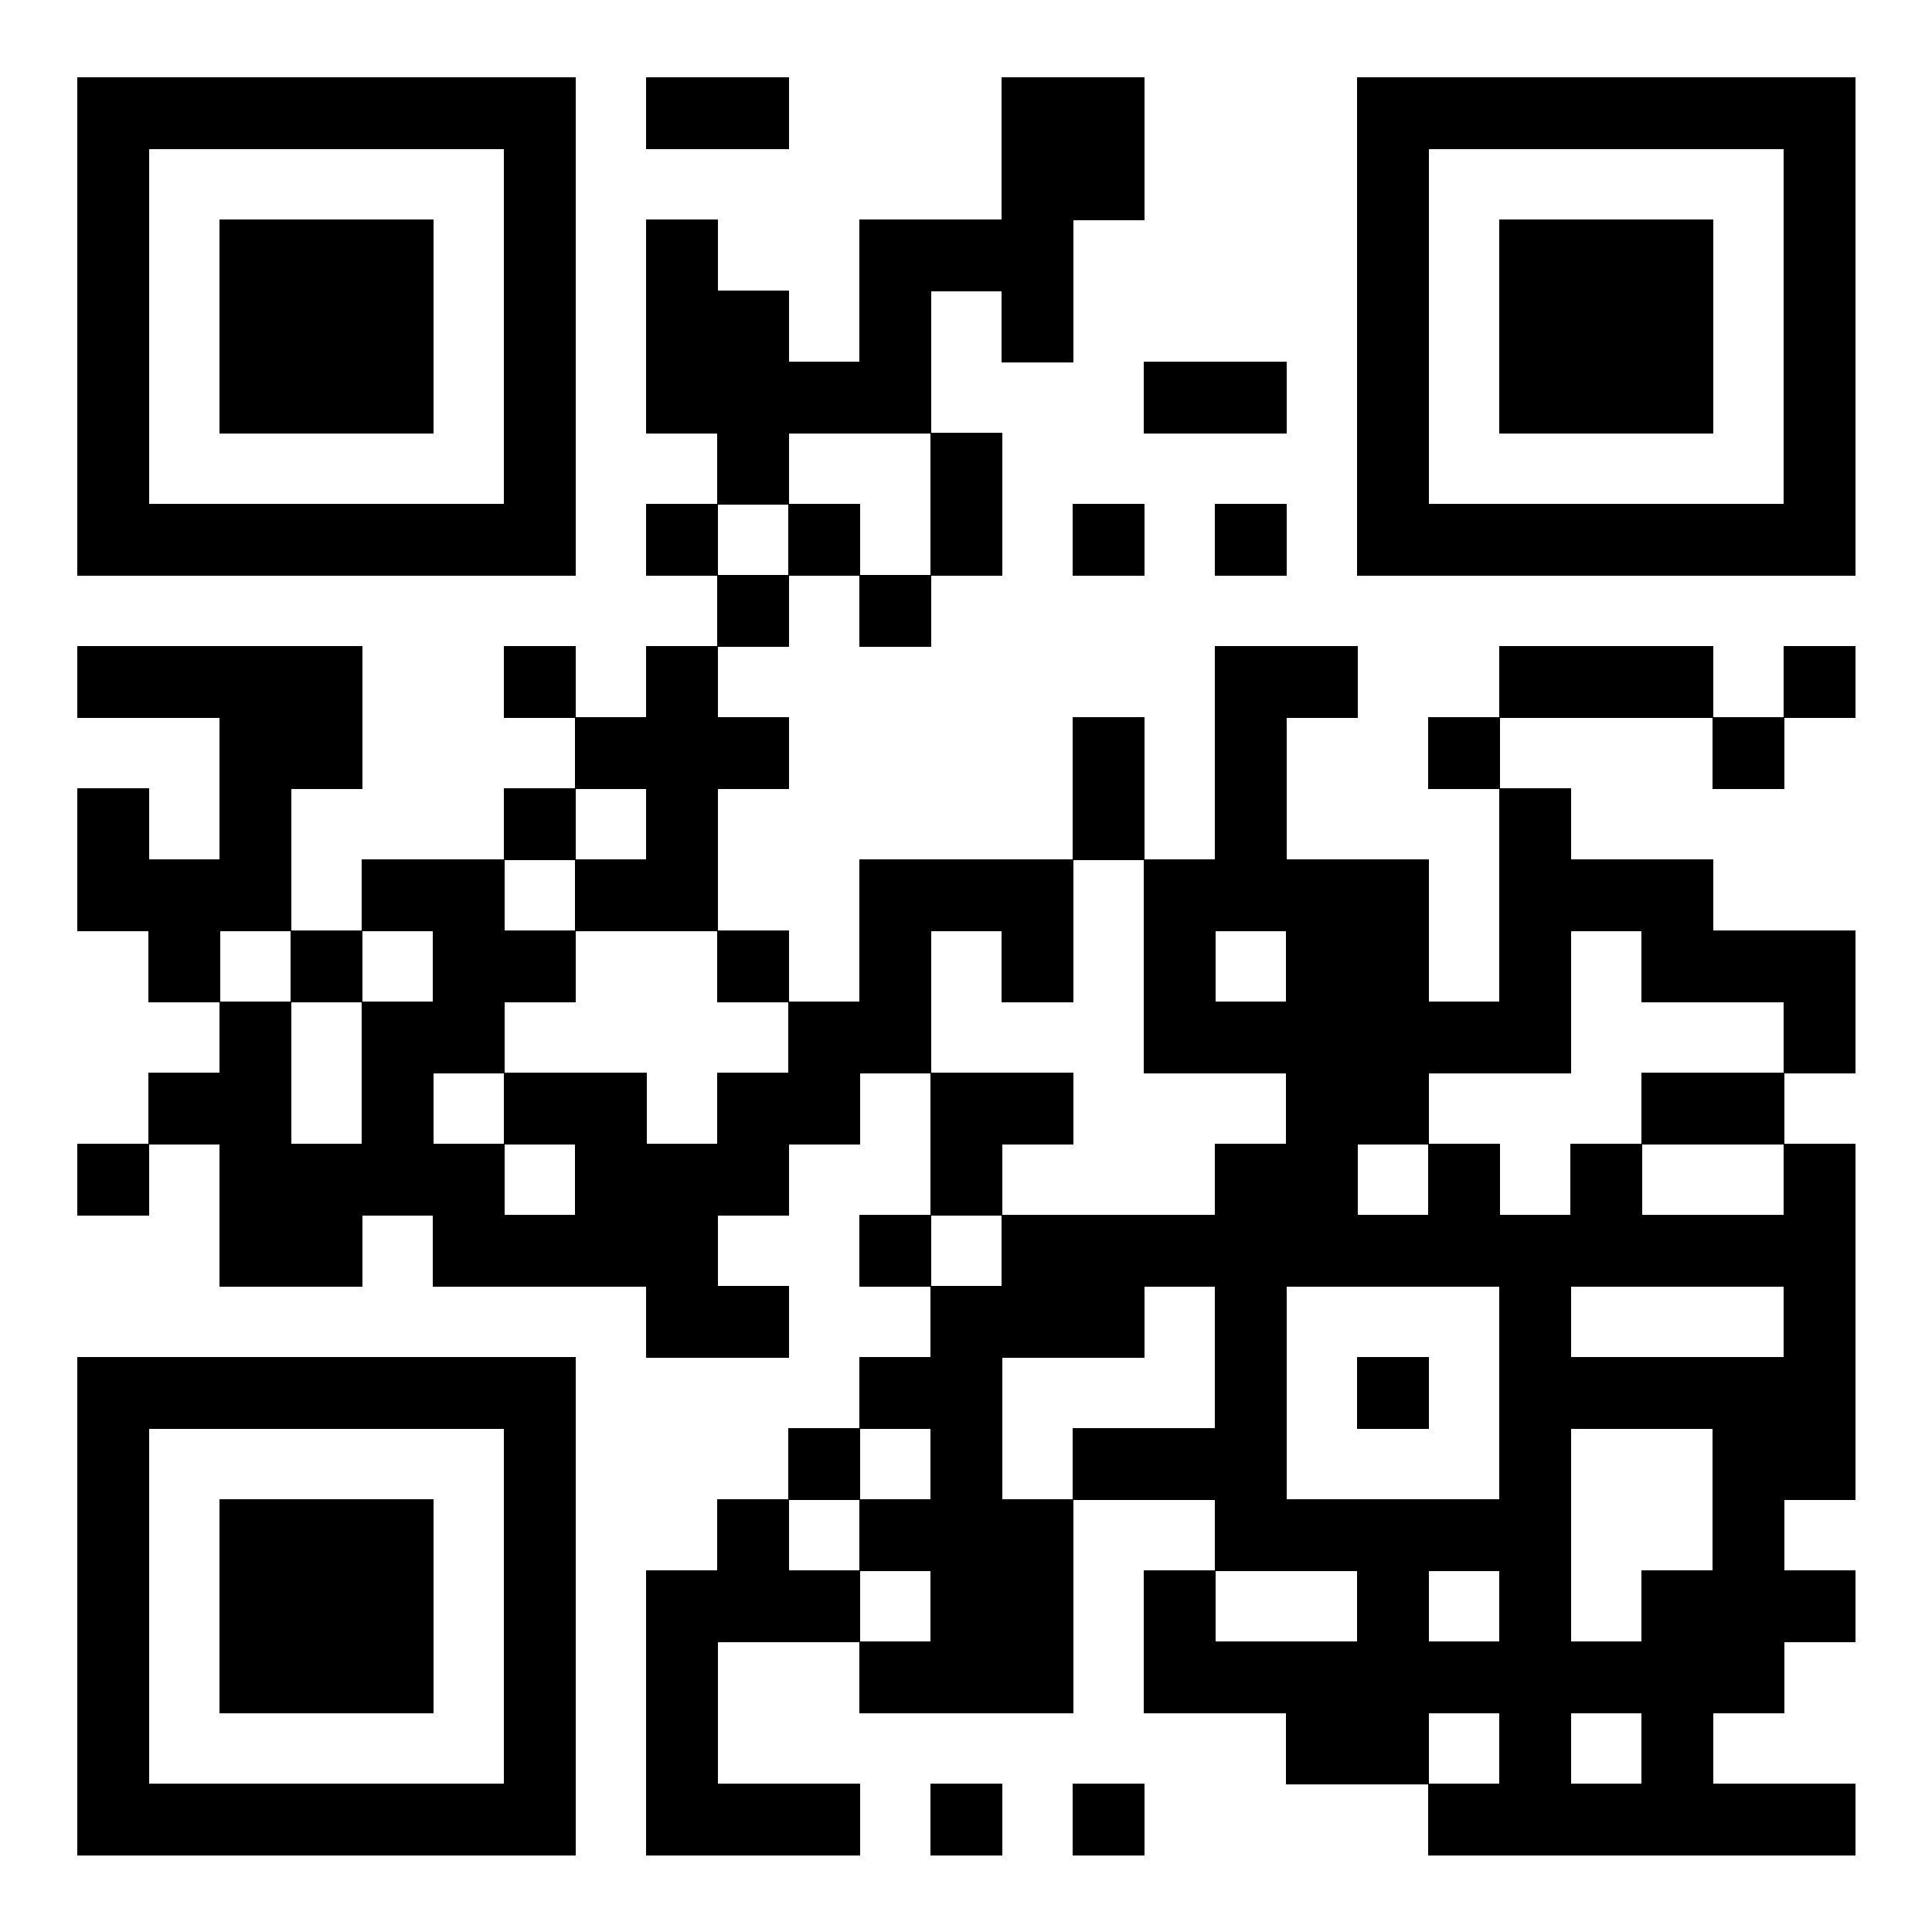 <svg version="1.1" baseProfile="tiny" xmlns="http://www.w3.org/2000/svg" width="250" height="250" ><rect xmlns="http://www.w3.org/2000/svg" shape-rendering="optimizeSpeed" width="250" height="250" fill="#fff" x="0" y="0"/><rect shape-rendering="optimizeSpeed" fill="#000" x="10" y="10"  width="9.3" height="9.3"></rect><rect shape-rendering="optimizeSpeed" fill="#000" x="19.2" y="10"  width="9.3" height="9.3"></rect><rect shape-rendering="optimizeSpeed" fill="#000" x="28.4" y="10"  width="9.3" height="9.3"></rect><rect shape-rendering="optimizeSpeed" fill="#000" x="37.6" y="10"  width="9.3" height="9.3"></rect><rect shape-rendering="optimizeSpeed" fill="#000" x="46.8" y="10"  width="9.3" height="9.3"></rect><rect shape-rendering="optimizeSpeed" fill="#000" x="56" y="10"  width="9.3" height="9.3"></rect><rect shape-rendering="optimizeSpeed" fill="#000" x="65.2" y="10"  width="9.3" height="9.3"></rect><rect shape-rendering="optimizeSpeed" fill="#000" x="83.6" y="10"  width="9.3" height="9.3"></rect><rect shape-rendering="optimizeSpeed" fill="#000" x="92.8" y="10"  width="9.3" height="9.3"></rect><rect shape-rendering="optimizeSpeed" fill="#000" x="129.6" y="10"  width="9.3" height="9.3"></rect><rect shape-rendering="optimizeSpeed" fill="#000" x="138.8" y="10"  width="9.3" height="9.3"></rect><rect shape-rendering="optimizeSpeed" fill="#000" x="175.6" y="10"  width="9.3" height="9.3"></rect><rect shape-rendering="optimizeSpeed" fill="#000" x="184.8" y="10"  width="9.3" height="9.3"></rect><rect shape-rendering="optimizeSpeed" fill="#000" x="194" y="10"  width="9.3" height="9.3"></rect><rect shape-rendering="optimizeSpeed" fill="#000" x="203.2" y="10"  width="9.3" height="9.3"></rect><rect shape-rendering="optimizeSpeed" fill="#000" x="212.4" y="10"  width="9.3" height="9.3"></rect><rect shape-rendering="optimizeSpeed" fill="#000" x="221.6" y="10"  width="9.3" height="9.3"></rect><rect shape-rendering="optimizeSpeed" fill="#000" x="230.8" y="10"  width="9.3" height="9.3"></rect><rect shape-rendering="optimizeSpeed" fill="#000" x="10" y="19.2"  width="9.3" height="9.3"></rect><rect shape-rendering="optimizeSpeed" fill="#000" x="65.2" y="19.2"  width="9.3" height="9.3"></rect><rect shape-rendering="optimizeSpeed" fill="#000" x="129.6" y="19.2"  width="9.3" height="9.3"></rect><rect shape-rendering="optimizeSpeed" fill="#000" x="138.8" y="19.2"  width="9.3" height="9.3"></rect><rect shape-rendering="optimizeSpeed" fill="#000" x="175.6" y="19.2"  width="9.3" height="9.3"></rect><rect shape-rendering="optimizeSpeed" fill="#000" x="230.8" y="19.2"  width="9.3" height="9.3"></rect><rect shape-rendering="optimizeSpeed" fill="#000" x="10" y="28.4"  width="9.3" height="9.3"></rect><rect shape-rendering="optimizeSpeed" fill="#000" x="28.4" y="28.4"  width="9.3" height="9.3"></rect><rect shape-rendering="optimizeSpeed" fill="#000" x="37.6" y="28.4"  width="9.3" height="9.3"></rect><rect shape-rendering="optimizeSpeed" fill="#000" x="46.8" y="28.4"  width="9.3" height="9.3"></rect><rect shape-rendering="optimizeSpeed" fill="#000" x="65.2" y="28.4"  width="9.3" height="9.3"></rect><rect shape-rendering="optimizeSpeed" fill="#000" x="83.6" y="28.4"  width="9.3" height="9.3"></rect><rect shape-rendering="optimizeSpeed" fill="#000" x="111.2" y="28.4"  width="9.3" height="9.3"></rect><rect shape-rendering="optimizeSpeed" fill="#000" x="120.4" y="28.4"  width="9.3" height="9.3"></rect><rect shape-rendering="optimizeSpeed" fill="#000" x="129.6" y="28.4"  width="9.3" height="9.3"></rect><rect shape-rendering="optimizeSpeed" fill="#000" x="175.6" y="28.4"  width="9.3" height="9.3"></rect><rect shape-rendering="optimizeSpeed" fill="#000" x="194" y="28.4"  width="9.3" height="9.3"></rect><rect shape-rendering="optimizeSpeed" fill="#000" x="203.2" y="28.4"  width="9.3" height="9.3"></rect><rect shape-rendering="optimizeSpeed" fill="#000" x="212.4" y="28.4"  width="9.3" height="9.3"></rect><rect shape-rendering="optimizeSpeed" fill="#000" x="230.8" y="28.4"  width="9.3" height="9.3"></rect><rect shape-rendering="optimizeSpeed" fill="#000" x="10" y="37.6"  width="9.3" height="9.3"></rect><rect shape-rendering="optimizeSpeed" fill="#000" x="28.4" y="37.6"  width="9.3" height="9.3"></rect><rect shape-rendering="optimizeSpeed" fill="#000" x="37.6" y="37.6"  width="9.3" height="9.3"></rect><rect shape-rendering="optimizeSpeed" fill="#000" x="46.8" y="37.6"  width="9.3" height="9.3"></rect><rect shape-rendering="optimizeSpeed" fill="#000" x="65.2" y="37.6"  width="9.3" height="9.3"></rect><rect shape-rendering="optimizeSpeed" fill="#000" x="83.6" y="37.6"  width="9.3" height="9.3"></rect><rect shape-rendering="optimizeSpeed" fill="#000" x="92.8" y="37.6"  width="9.3" height="9.3"></rect><rect shape-rendering="optimizeSpeed" fill="#000" x="111.2" y="37.6"  width="9.3" height="9.3"></rect><rect shape-rendering="optimizeSpeed" fill="#000" x="129.6" y="37.6"  width="9.3" height="9.3"></rect><rect shape-rendering="optimizeSpeed" fill="#000" x="175.6" y="37.6"  width="9.3" height="9.3"></rect><rect shape-rendering="optimizeSpeed" fill="#000" x="194" y="37.6"  width="9.3" height="9.3"></rect><rect shape-rendering="optimizeSpeed" fill="#000" x="203.2" y="37.6"  width="9.3" height="9.3"></rect><rect shape-rendering="optimizeSpeed" fill="#000" x="212.4" y="37.6"  width="9.3" height="9.3"></rect><rect shape-rendering="optimizeSpeed" fill="#000" x="230.8" y="37.6"  width="9.3" height="9.3"></rect><rect shape-rendering="optimizeSpeed" fill="#000" x="10" y="46.8"  width="9.3" height="9.3"></rect><rect shape-rendering="optimizeSpeed" fill="#000" x="28.4" y="46.8"  width="9.3" height="9.3"></rect><rect shape-rendering="optimizeSpeed" fill="#000" x="37.6" y="46.8"  width="9.3" height="9.3"></rect><rect shape-rendering="optimizeSpeed" fill="#000" x="46.8" y="46.8"  width="9.3" height="9.3"></rect><rect shape-rendering="optimizeSpeed" fill="#000" x="65.2" y="46.8"  width="9.3" height="9.3"></rect><rect shape-rendering="optimizeSpeed" fill="#000" x="83.6" y="46.8"  width="9.3" height="9.3"></rect><rect shape-rendering="optimizeSpeed" fill="#000" x="92.8" y="46.8"  width="9.3" height="9.3"></rect><rect shape-rendering="optimizeSpeed" fill="#000" x="102" y="46.8"  width="9.3" height="9.3"></rect><rect shape-rendering="optimizeSpeed" fill="#000" x="111.2" y="46.8"  width="9.3" height="9.3"></rect><rect shape-rendering="optimizeSpeed" fill="#000" x="148" y="46.8"  width="9.3" height="9.3"></rect><rect shape-rendering="optimizeSpeed" fill="#000" x="157.2" y="46.8"  width="9.3" height="9.3"></rect><rect shape-rendering="optimizeSpeed" fill="#000" x="175.6" y="46.8"  width="9.3" height="9.3"></rect><rect shape-rendering="optimizeSpeed" fill="#000" x="194" y="46.8"  width="9.3" height="9.3"></rect><rect shape-rendering="optimizeSpeed" fill="#000" x="203.2" y="46.8"  width="9.3" height="9.3"></rect><rect shape-rendering="optimizeSpeed" fill="#000" x="212.4" y="46.8"  width="9.3" height="9.3"></rect><rect shape-rendering="optimizeSpeed" fill="#000" x="230.8" y="46.8"  width="9.3" height="9.3"></rect><rect shape-rendering="optimizeSpeed" fill="#000" x="10" y="56"  width="9.3" height="9.3"></rect><rect shape-rendering="optimizeSpeed" fill="#000" x="65.2" y="56"  width="9.3" height="9.3"></rect><rect shape-rendering="optimizeSpeed" fill="#000" x="92.8" y="56"  width="9.3" height="9.3"></rect><rect shape-rendering="optimizeSpeed" fill="#000" x="120.4" y="56"  width="9.3" height="9.3"></rect><rect shape-rendering="optimizeSpeed" fill="#000" x="175.6" y="56"  width="9.3" height="9.3"></rect><rect shape-rendering="optimizeSpeed" fill="#000" x="230.8" y="56"  width="9.3" height="9.3"></rect><rect shape-rendering="optimizeSpeed" fill="#000" x="10" y="65.2"  width="9.3" height="9.3"></rect><rect shape-rendering="optimizeSpeed" fill="#000" x="19.2" y="65.2"  width="9.3" height="9.3"></rect><rect shape-rendering="optimizeSpeed" fill="#000" x="28.4" y="65.2"  width="9.3" height="9.3"></rect><rect shape-rendering="optimizeSpeed" fill="#000" x="37.6" y="65.2"  width="9.3" height="9.3"></rect><rect shape-rendering="optimizeSpeed" fill="#000" x="46.8" y="65.2"  width="9.3" height="9.3"></rect><rect shape-rendering="optimizeSpeed" fill="#000" x="56" y="65.2"  width="9.3" height="9.3"></rect><rect shape-rendering="optimizeSpeed" fill="#000" x="65.2" y="65.2"  width="9.3" height="9.3"></rect><rect shape-rendering="optimizeSpeed" fill="#000" x="83.6" y="65.2"  width="9.3" height="9.3"></rect><rect shape-rendering="optimizeSpeed" fill="#000" x="102" y="65.2"  width="9.3" height="9.3"></rect><rect shape-rendering="optimizeSpeed" fill="#000" x="120.4" y="65.2"  width="9.3" height="9.3"></rect><rect shape-rendering="optimizeSpeed" fill="#000" x="138.8" y="65.2"  width="9.3" height="9.3"></rect><rect shape-rendering="optimizeSpeed" fill="#000" x="157.2" y="65.2"  width="9.3" height="9.3"></rect><rect shape-rendering="optimizeSpeed" fill="#000" x="175.6" y="65.2"  width="9.3" height="9.3"></rect><rect shape-rendering="optimizeSpeed" fill="#000" x="184.8" y="65.2"  width="9.3" height="9.3"></rect><rect shape-rendering="optimizeSpeed" fill="#000" x="194" y="65.2"  width="9.3" height="9.3"></rect><rect shape-rendering="optimizeSpeed" fill="#000" x="203.2" y="65.2"  width="9.3" height="9.3"></rect><rect shape-rendering="optimizeSpeed" fill="#000" x="212.4" y="65.2"  width="9.3" height="9.3"></rect><rect shape-rendering="optimizeSpeed" fill="#000" x="221.6" y="65.2"  width="9.3" height="9.3"></rect><rect shape-rendering="optimizeSpeed" fill="#000" x="230.8" y="65.2"  width="9.3" height="9.3"></rect><rect shape-rendering="optimizeSpeed" fill="#000" x="92.8" y="74.4"  width="9.3" height="9.3"></rect><rect shape-rendering="optimizeSpeed" fill="#000" x="111.2" y="74.4"  width="9.3" height="9.3"></rect><rect shape-rendering="optimizeSpeed" fill="#000" x="10" y="83.6"  width="9.3" height="9.3"></rect><rect shape-rendering="optimizeSpeed" fill="#000" x="19.2" y="83.6"  width="9.3" height="9.3"></rect><rect shape-rendering="optimizeSpeed" fill="#000" x="28.4" y="83.6"  width="9.3" height="9.3"></rect><rect shape-rendering="optimizeSpeed" fill="#000" x="37.6" y="83.6"  width="9.3" height="9.3"></rect><rect shape-rendering="optimizeSpeed" fill="#000" x="65.2" y="83.6"  width="9.3" height="9.3"></rect><rect shape-rendering="optimizeSpeed" fill="#000" x="83.6" y="83.6"  width="9.3" height="9.3"></rect><rect shape-rendering="optimizeSpeed" fill="#000" x="157.2" y="83.6"  width="9.3" height="9.3"></rect><rect shape-rendering="optimizeSpeed" fill="#000" x="166.4" y="83.6"  width="9.3" height="9.3"></rect><rect shape-rendering="optimizeSpeed" fill="#000" x="194" y="83.6"  width="9.3" height="9.3"></rect><rect shape-rendering="optimizeSpeed" fill="#000" x="203.2" y="83.6"  width="9.3" height="9.3"></rect><rect shape-rendering="optimizeSpeed" fill="#000" x="212.4" y="83.6"  width="9.3" height="9.3"></rect><rect shape-rendering="optimizeSpeed" fill="#000" x="230.8" y="83.6"  width="9.3" height="9.3"></rect><rect shape-rendering="optimizeSpeed" fill="#000" x="28.4" y="92.8"  width="9.3" height="9.3"></rect><rect shape-rendering="optimizeSpeed" fill="#000" x="37.6" y="92.8"  width="9.3" height="9.3"></rect><rect shape-rendering="optimizeSpeed" fill="#000" x="74.4" y="92.8"  width="9.3" height="9.3"></rect><rect shape-rendering="optimizeSpeed" fill="#000" x="83.6" y="92.8"  width="9.3" height="9.3"></rect><rect shape-rendering="optimizeSpeed" fill="#000" x="92.8" y="92.8"  width="9.3" height="9.3"></rect><rect shape-rendering="optimizeSpeed" fill="#000" x="138.8" y="92.8"  width="9.3" height="9.3"></rect><rect shape-rendering="optimizeSpeed" fill="#000" x="157.2" y="92.8"  width="9.3" height="9.3"></rect><rect shape-rendering="optimizeSpeed" fill="#000" x="184.8" y="92.8"  width="9.3" height="9.3"></rect><rect shape-rendering="optimizeSpeed" fill="#000" x="221.6" y="92.8"  width="9.3" height="9.3"></rect><rect shape-rendering="optimizeSpeed" fill="#000" x="10" y="102"  width="9.3" height="9.3"></rect><rect shape-rendering="optimizeSpeed" fill="#000" x="28.4" y="102"  width="9.3" height="9.3"></rect><rect shape-rendering="optimizeSpeed" fill="#000" x="65.2" y="102"  width="9.3" height="9.3"></rect><rect shape-rendering="optimizeSpeed" fill="#000" x="83.6" y="102"  width="9.3" height="9.3"></rect><rect shape-rendering="optimizeSpeed" fill="#000" x="138.8" y="102"  width="9.3" height="9.3"></rect><rect shape-rendering="optimizeSpeed" fill="#000" x="157.2" y="102"  width="9.3" height="9.3"></rect><rect shape-rendering="optimizeSpeed" fill="#000" x="194" y="102"  width="9.3" height="9.3"></rect><rect shape-rendering="optimizeSpeed" fill="#000" x="10" y="111.2"  width="9.3" height="9.3"></rect><rect shape-rendering="optimizeSpeed" fill="#000" x="19.2" y="111.2"  width="9.3" height="9.3"></rect><rect shape-rendering="optimizeSpeed" fill="#000" x="28.4" y="111.2"  width="9.3" height="9.3"></rect><rect shape-rendering="optimizeSpeed" fill="#000" x="46.8" y="111.2"  width="9.3" height="9.3"></rect><rect shape-rendering="optimizeSpeed" fill="#000" x="56" y="111.2"  width="9.3" height="9.3"></rect><rect shape-rendering="optimizeSpeed" fill="#000" x="74.4" y="111.2"  width="9.3" height="9.3"></rect><rect shape-rendering="optimizeSpeed" fill="#000" x="83.6" y="111.2"  width="9.3" height="9.3"></rect><rect shape-rendering="optimizeSpeed" fill="#000" x="111.2" y="111.2"  width="9.3" height="9.3"></rect><rect shape-rendering="optimizeSpeed" fill="#000" x="120.4" y="111.2"  width="9.3" height="9.3"></rect><rect shape-rendering="optimizeSpeed" fill="#000" x="129.6" y="111.2"  width="9.3" height="9.3"></rect><rect shape-rendering="optimizeSpeed" fill="#000" x="148" y="111.2"  width="9.3" height="9.3"></rect><rect shape-rendering="optimizeSpeed" fill="#000" x="157.2" y="111.2"  width="9.3" height="9.3"></rect><rect shape-rendering="optimizeSpeed" fill="#000" x="166.4" y="111.2"  width="9.3" height="9.3"></rect><rect shape-rendering="optimizeSpeed" fill="#000" x="175.6" y="111.2"  width="9.3" height="9.3"></rect><rect shape-rendering="optimizeSpeed" fill="#000" x="194" y="111.2"  width="9.3" height="9.3"></rect><rect shape-rendering="optimizeSpeed" fill="#000" x="203.2" y="111.2"  width="9.3" height="9.3"></rect><rect shape-rendering="optimizeSpeed" fill="#000" x="212.4" y="111.2"  width="9.3" height="9.3"></rect><rect shape-rendering="optimizeSpeed" fill="#000" x="19.2" y="120.4"  width="9.3" height="9.3"></rect><rect shape-rendering="optimizeSpeed" fill="#000" x="37.6" y="120.4"  width="9.3" height="9.3"></rect><rect shape-rendering="optimizeSpeed" fill="#000" x="56" y="120.4"  width="9.3" height="9.3"></rect><rect shape-rendering="optimizeSpeed" fill="#000" x="65.2" y="120.4"  width="9.3" height="9.3"></rect><rect shape-rendering="optimizeSpeed" fill="#000" x="92.8" y="120.4"  width="9.3" height="9.3"></rect><rect shape-rendering="optimizeSpeed" fill="#000" x="111.2" y="120.4"  width="9.3" height="9.3"></rect><rect shape-rendering="optimizeSpeed" fill="#000" x="129.6" y="120.4"  width="9.3" height="9.3"></rect><rect shape-rendering="optimizeSpeed" fill="#000" x="148" y="120.4"  width="9.3" height="9.3"></rect><rect shape-rendering="optimizeSpeed" fill="#000" x="166.4" y="120.4"  width="9.3" height="9.3"></rect><rect shape-rendering="optimizeSpeed" fill="#000" x="175.6" y="120.4"  width="9.3" height="9.3"></rect><rect shape-rendering="optimizeSpeed" fill="#000" x="194" y="120.4"  width="9.3" height="9.3"></rect><rect shape-rendering="optimizeSpeed" fill="#000" x="212.4" y="120.4"  width="9.3" height="9.3"></rect><rect shape-rendering="optimizeSpeed" fill="#000" x="221.6" y="120.4"  width="9.3" height="9.3"></rect><rect shape-rendering="optimizeSpeed" fill="#000" x="230.8" y="120.4"  width="9.3" height="9.3"></rect><rect shape-rendering="optimizeSpeed" fill="#000" x="28.4" y="129.6"  width="9.3" height="9.3"></rect><rect shape-rendering="optimizeSpeed" fill="#000" x="46.8" y="129.6"  width="9.3" height="9.3"></rect><rect shape-rendering="optimizeSpeed" fill="#000" x="56" y="129.6"  width="9.3" height="9.3"></rect><rect shape-rendering="optimizeSpeed" fill="#000" x="102" y="129.6"  width="9.3" height="9.3"></rect><rect shape-rendering="optimizeSpeed" fill="#000" x="111.2" y="129.6"  width="9.3" height="9.3"></rect><rect shape-rendering="optimizeSpeed" fill="#000" x="148" y="129.6"  width="9.3" height="9.3"></rect><rect shape-rendering="optimizeSpeed" fill="#000" x="157.2" y="129.6"  width="9.3" height="9.3"></rect><rect shape-rendering="optimizeSpeed" fill="#000" x="166.4" y="129.6"  width="9.3" height="9.3"></rect><rect shape-rendering="optimizeSpeed" fill="#000" x="175.6" y="129.6"  width="9.3" height="9.3"></rect><rect shape-rendering="optimizeSpeed" fill="#000" x="184.8" y="129.6"  width="9.3" height="9.3"></rect><rect shape-rendering="optimizeSpeed" fill="#000" x="194" y="129.6"  width="9.3" height="9.3"></rect><rect shape-rendering="optimizeSpeed" fill="#000" x="230.8" y="129.6"  width="9.3" height="9.3"></rect><rect shape-rendering="optimizeSpeed" fill="#000" x="19.2" y="138.8"  width="9.3" height="9.3"></rect><rect shape-rendering="optimizeSpeed" fill="#000" x="28.4" y="138.8"  width="9.3" height="9.3"></rect><rect shape-rendering="optimizeSpeed" fill="#000" x="46.8" y="138.8"  width="9.3" height="9.3"></rect><rect shape-rendering="optimizeSpeed" fill="#000" x="65.2" y="138.8"  width="9.3" height="9.3"></rect><rect shape-rendering="optimizeSpeed" fill="#000" x="74.4" y="138.8"  width="9.3" height="9.3"></rect><rect shape-rendering="optimizeSpeed" fill="#000" x="92.8" y="138.8"  width="9.3" height="9.3"></rect><rect shape-rendering="optimizeSpeed" fill="#000" x="102" y="138.8"  width="9.3" height="9.3"></rect><rect shape-rendering="optimizeSpeed" fill="#000" x="120.4" y="138.8"  width="9.3" height="9.3"></rect><rect shape-rendering="optimizeSpeed" fill="#000" x="129.6" y="138.8"  width="9.3" height="9.3"></rect><rect shape-rendering="optimizeSpeed" fill="#000" x="166.4" y="138.8"  width="9.3" height="9.3"></rect><rect shape-rendering="optimizeSpeed" fill="#000" x="175.6" y="138.8"  width="9.3" height="9.3"></rect><rect shape-rendering="optimizeSpeed" fill="#000" x="212.4" y="138.8"  width="9.3" height="9.3"></rect><rect shape-rendering="optimizeSpeed" fill="#000" x="221.6" y="138.8"  width="9.3" height="9.3"></rect><rect shape-rendering="optimizeSpeed" fill="#000" x="10" y="148"  width="9.3" height="9.3"></rect><rect shape-rendering="optimizeSpeed" fill="#000" x="28.4" y="148"  width="9.3" height="9.3"></rect><rect shape-rendering="optimizeSpeed" fill="#000" x="37.6" y="148"  width="9.3" height="9.3"></rect><rect shape-rendering="optimizeSpeed" fill="#000" x="46.8" y="148"  width="9.3" height="9.3"></rect><rect shape-rendering="optimizeSpeed" fill="#000" x="56" y="148"  width="9.3" height="9.3"></rect><rect shape-rendering="optimizeSpeed" fill="#000" x="74.4" y="148"  width="9.3" height="9.3"></rect><rect shape-rendering="optimizeSpeed" fill="#000" x="83.6" y="148"  width="9.3" height="9.3"></rect><rect shape-rendering="optimizeSpeed" fill="#000" x="92.8" y="148"  width="9.3" height="9.3"></rect><rect shape-rendering="optimizeSpeed" fill="#000" x="120.4" y="148"  width="9.3" height="9.3"></rect><rect shape-rendering="optimizeSpeed" fill="#000" x="157.2" y="148"  width="9.3" height="9.3"></rect><rect shape-rendering="optimizeSpeed" fill="#000" x="166.4" y="148"  width="9.3" height="9.3"></rect><rect shape-rendering="optimizeSpeed" fill="#000" x="184.8" y="148"  width="9.3" height="9.3"></rect><rect shape-rendering="optimizeSpeed" fill="#000" x="203.2" y="148"  width="9.3" height="9.3"></rect><rect shape-rendering="optimizeSpeed" fill="#000" x="230.8" y="148"  width="9.3" height="9.3"></rect><rect shape-rendering="optimizeSpeed" fill="#000" x="28.4" y="157.2"  width="9.3" height="9.3"></rect><rect shape-rendering="optimizeSpeed" fill="#000" x="37.6" y="157.2"  width="9.3" height="9.3"></rect><rect shape-rendering="optimizeSpeed" fill="#000" x="56" y="157.2"  width="9.3" height="9.3"></rect><rect shape-rendering="optimizeSpeed" fill="#000" x="65.2" y="157.2"  width="9.3" height="9.3"></rect><rect shape-rendering="optimizeSpeed" fill="#000" x="74.4" y="157.2"  width="9.3" height="9.3"></rect><rect shape-rendering="optimizeSpeed" fill="#000" x="83.6" y="157.2"  width="9.3" height="9.3"></rect><rect shape-rendering="optimizeSpeed" fill="#000" x="111.2" y="157.2"  width="9.3" height="9.3"></rect><rect shape-rendering="optimizeSpeed" fill="#000" x="129.6" y="157.2"  width="9.3" height="9.3"></rect><rect shape-rendering="optimizeSpeed" fill="#000" x="138.8" y="157.2"  width="9.3" height="9.3"></rect><rect shape-rendering="optimizeSpeed" fill="#000" x="148" y="157.2"  width="9.3" height="9.3"></rect><rect shape-rendering="optimizeSpeed" fill="#000" x="157.2" y="157.2"  width="9.3" height="9.3"></rect><rect shape-rendering="optimizeSpeed" fill="#000" x="166.4" y="157.2"  width="9.3" height="9.3"></rect><rect shape-rendering="optimizeSpeed" fill="#000" x="175.6" y="157.2"  width="9.3" height="9.3"></rect><rect shape-rendering="optimizeSpeed" fill="#000" x="184.8" y="157.2"  width="9.3" height="9.3"></rect><rect shape-rendering="optimizeSpeed" fill="#000" x="194" y="157.2"  width="9.3" height="9.3"></rect><rect shape-rendering="optimizeSpeed" fill="#000" x="203.2" y="157.2"  width="9.3" height="9.3"></rect><rect shape-rendering="optimizeSpeed" fill="#000" x="212.4" y="157.2"  width="9.3" height="9.3"></rect><rect shape-rendering="optimizeSpeed" fill="#000" x="221.6" y="157.2"  width="9.3" height="9.3"></rect><rect shape-rendering="optimizeSpeed" fill="#000" x="230.8" y="157.2"  width="9.3" height="9.3"></rect><rect shape-rendering="optimizeSpeed" fill="#000" x="83.6" y="166.4"  width="9.3" height="9.3"></rect><rect shape-rendering="optimizeSpeed" fill="#000" x="92.8" y="166.4"  width="9.3" height="9.3"></rect><rect shape-rendering="optimizeSpeed" fill="#000" x="120.4" y="166.4"  width="9.3" height="9.3"></rect><rect shape-rendering="optimizeSpeed" fill="#000" x="129.6" y="166.4"  width="9.3" height="9.3"></rect><rect shape-rendering="optimizeSpeed" fill="#000" x="138.8" y="166.4"  width="9.3" height="9.3"></rect><rect shape-rendering="optimizeSpeed" fill="#000" x="157.2" y="166.4"  width="9.3" height="9.3"></rect><rect shape-rendering="optimizeSpeed" fill="#000" x="194" y="166.4"  width="9.3" height="9.3"></rect><rect shape-rendering="optimizeSpeed" fill="#000" x="230.8" y="166.4"  width="9.3" height="9.3"></rect><rect shape-rendering="optimizeSpeed" fill="#000" x="10" y="175.6"  width="9.3" height="9.3"></rect><rect shape-rendering="optimizeSpeed" fill="#000" x="19.2" y="175.6"  width="9.3" height="9.3"></rect><rect shape-rendering="optimizeSpeed" fill="#000" x="28.4" y="175.6"  width="9.3" height="9.3"></rect><rect shape-rendering="optimizeSpeed" fill="#000" x="37.6" y="175.6"  width="9.3" height="9.3"></rect><rect shape-rendering="optimizeSpeed" fill="#000" x="46.8" y="175.6"  width="9.3" height="9.3"></rect><rect shape-rendering="optimizeSpeed" fill="#000" x="56" y="175.6"  width="9.3" height="9.3"></rect><rect shape-rendering="optimizeSpeed" fill="#000" x="65.2" y="175.6"  width="9.3" height="9.3"></rect><rect shape-rendering="optimizeSpeed" fill="#000" x="111.2" y="175.6"  width="9.3" height="9.3"></rect><rect shape-rendering="optimizeSpeed" fill="#000" x="120.4" y="175.6"  width="9.3" height="9.3"></rect><rect shape-rendering="optimizeSpeed" fill="#000" x="157.2" y="175.6"  width="9.3" height="9.3"></rect><rect shape-rendering="optimizeSpeed" fill="#000" x="175.6" y="175.6"  width="9.3" height="9.3"></rect><rect shape-rendering="optimizeSpeed" fill="#000" x="194" y="175.6"  width="9.3" height="9.3"></rect><rect shape-rendering="optimizeSpeed" fill="#000" x="203.2" y="175.6"  width="9.3" height="9.3"></rect><rect shape-rendering="optimizeSpeed" fill="#000" x="212.4" y="175.6"  width="9.3" height="9.3"></rect><rect shape-rendering="optimizeSpeed" fill="#000" x="221.6" y="175.6"  width="9.3" height="9.3"></rect><rect shape-rendering="optimizeSpeed" fill="#000" x="230.8" y="175.6"  width="9.3" height="9.3"></rect><rect shape-rendering="optimizeSpeed" fill="#000" x="10" y="184.8"  width="9.3" height="9.3"></rect><rect shape-rendering="optimizeSpeed" fill="#000" x="65.2" y="184.8"  width="9.3" height="9.3"></rect><rect shape-rendering="optimizeSpeed" fill="#000" x="102" y="184.8"  width="9.3" height="9.3"></rect><rect shape-rendering="optimizeSpeed" fill="#000" x="120.4" y="184.8"  width="9.3" height="9.3"></rect><rect shape-rendering="optimizeSpeed" fill="#000" x="138.8" y="184.8"  width="9.3" height="9.3"></rect><rect shape-rendering="optimizeSpeed" fill="#000" x="148" y="184.8"  width="9.3" height="9.3"></rect><rect shape-rendering="optimizeSpeed" fill="#000" x="157.2" y="184.8"  width="9.3" height="9.3"></rect><rect shape-rendering="optimizeSpeed" fill="#000" x="194" y="184.8"  width="9.3" height="9.3"></rect><rect shape-rendering="optimizeSpeed" fill="#000" x="221.6" y="184.8"  width="9.3" height="9.3"></rect><rect shape-rendering="optimizeSpeed" fill="#000" x="230.8" y="184.8"  width="9.3" height="9.3"></rect><rect shape-rendering="optimizeSpeed" fill="#000" x="10" y="194"  width="9.3" height="9.3"></rect><rect shape-rendering="optimizeSpeed" fill="#000" x="28.4" y="194"  width="9.3" height="9.3"></rect><rect shape-rendering="optimizeSpeed" fill="#000" x="37.6" y="194"  width="9.3" height="9.3"></rect><rect shape-rendering="optimizeSpeed" fill="#000" x="46.8" y="194"  width="9.3" height="9.3"></rect><rect shape-rendering="optimizeSpeed" fill="#000" x="65.2" y="194"  width="9.3" height="9.3"></rect><rect shape-rendering="optimizeSpeed" fill="#000" x="92.8" y="194"  width="9.3" height="9.3"></rect><rect shape-rendering="optimizeSpeed" fill="#000" x="111.2" y="194"  width="9.3" height="9.3"></rect><rect shape-rendering="optimizeSpeed" fill="#000" x="120.4" y="194"  width="9.3" height="9.3"></rect><rect shape-rendering="optimizeSpeed" fill="#000" x="129.6" y="194"  width="9.3" height="9.3"></rect><rect shape-rendering="optimizeSpeed" fill="#000" x="157.2" y="194"  width="9.3" height="9.3"></rect><rect shape-rendering="optimizeSpeed" fill="#000" x="166.4" y="194"  width="9.3" height="9.3"></rect><rect shape-rendering="optimizeSpeed" fill="#000" x="175.6" y="194"  width="9.3" height="9.3"></rect><rect shape-rendering="optimizeSpeed" fill="#000" x="184.8" y="194"  width="9.3" height="9.3"></rect><rect shape-rendering="optimizeSpeed" fill="#000" x="194" y="194"  width="9.3" height="9.3"></rect><rect shape-rendering="optimizeSpeed" fill="#000" x="221.6" y="194"  width="9.3" height="9.3"></rect><rect shape-rendering="optimizeSpeed" fill="#000" x="10" y="203.2"  width="9.3" height="9.3"></rect><rect shape-rendering="optimizeSpeed" fill="#000" x="28.4" y="203.2"  width="9.3" height="9.3"></rect><rect shape-rendering="optimizeSpeed" fill="#000" x="37.6" y="203.2"  width="9.3" height="9.3"></rect><rect shape-rendering="optimizeSpeed" fill="#000" x="46.8" y="203.2"  width="9.3" height="9.3"></rect><rect shape-rendering="optimizeSpeed" fill="#000" x="65.2" y="203.2"  width="9.3" height="9.3"></rect><rect shape-rendering="optimizeSpeed" fill="#000" x="83.6" y="203.2"  width="9.3" height="9.3"></rect><rect shape-rendering="optimizeSpeed" fill="#000" x="92.8" y="203.2"  width="9.3" height="9.3"></rect><rect shape-rendering="optimizeSpeed" fill="#000" x="102" y="203.2"  width="9.3" height="9.3"></rect><rect shape-rendering="optimizeSpeed" fill="#000" x="120.4" y="203.2"  width="9.3" height="9.3"></rect><rect shape-rendering="optimizeSpeed" fill="#000" x="129.6" y="203.2"  width="9.3" height="9.3"></rect><rect shape-rendering="optimizeSpeed" fill="#000" x="148" y="203.2"  width="9.3" height="9.3"></rect><rect shape-rendering="optimizeSpeed" fill="#000" x="175.6" y="203.2"  width="9.3" height="9.3"></rect><rect shape-rendering="optimizeSpeed" fill="#000" x="194" y="203.2"  width="9.3" height="9.3"></rect><rect shape-rendering="optimizeSpeed" fill="#000" x="212.4" y="203.2"  width="9.3" height="9.3"></rect><rect shape-rendering="optimizeSpeed" fill="#000" x="221.6" y="203.2"  width="9.3" height="9.3"></rect><rect shape-rendering="optimizeSpeed" fill="#000" x="230.8" y="203.2"  width="9.3" height="9.3"></rect><rect shape-rendering="optimizeSpeed" fill="#000" x="10" y="212.4"  width="9.3" height="9.3"></rect><rect shape-rendering="optimizeSpeed" fill="#000" x="28.4" y="212.4"  width="9.3" height="9.3"></rect><rect shape-rendering="optimizeSpeed" fill="#000" x="37.6" y="212.4"  width="9.3" height="9.3"></rect><rect shape-rendering="optimizeSpeed" fill="#000" x="46.8" y="212.4"  width="9.3" height="9.3"></rect><rect shape-rendering="optimizeSpeed" fill="#000" x="65.2" y="212.4"  width="9.3" height="9.3"></rect><rect shape-rendering="optimizeSpeed" fill="#000" x="83.6" y="212.4"  width="9.3" height="9.3"></rect><rect shape-rendering="optimizeSpeed" fill="#000" x="111.2" y="212.4"  width="9.3" height="9.3"></rect><rect shape-rendering="optimizeSpeed" fill="#000" x="120.4" y="212.4"  width="9.3" height="9.3"></rect><rect shape-rendering="optimizeSpeed" fill="#000" x="129.6" y="212.4"  width="9.3" height="9.3"></rect><rect shape-rendering="optimizeSpeed" fill="#000" x="148" y="212.4"  width="9.3" height="9.3"></rect><rect shape-rendering="optimizeSpeed" fill="#000" x="157.2" y="212.4"  width="9.3" height="9.3"></rect><rect shape-rendering="optimizeSpeed" fill="#000" x="166.4" y="212.4"  width="9.3" height="9.3"></rect><rect shape-rendering="optimizeSpeed" fill="#000" x="175.6" y="212.4"  width="9.3" height="9.3"></rect><rect shape-rendering="optimizeSpeed" fill="#000" x="184.8" y="212.4"  width="9.3" height="9.3"></rect><rect shape-rendering="optimizeSpeed" fill="#000" x="194" y="212.4"  width="9.3" height="9.3"></rect><rect shape-rendering="optimizeSpeed" fill="#000" x="203.2" y="212.4"  width="9.3" height="9.3"></rect><rect shape-rendering="optimizeSpeed" fill="#000" x="212.4" y="212.4"  width="9.3" height="9.3"></rect><rect shape-rendering="optimizeSpeed" fill="#000" x="221.6" y="212.4"  width="9.3" height="9.3"></rect><rect shape-rendering="optimizeSpeed" fill="#000" x="10" y="221.6"  width="9.3" height="9.3"></rect><rect shape-rendering="optimizeSpeed" fill="#000" x="65.2" y="221.6"  width="9.3" height="9.3"></rect><rect shape-rendering="optimizeSpeed" fill="#000" x="83.6" y="221.6"  width="9.3" height="9.3"></rect><rect shape-rendering="optimizeSpeed" fill="#000" x="166.4" y="221.6"  width="9.3" height="9.3"></rect><rect shape-rendering="optimizeSpeed" fill="#000" x="175.6" y="221.6"  width="9.3" height="9.3"></rect><rect shape-rendering="optimizeSpeed" fill="#000" x="194" y="221.6"  width="9.3" height="9.3"></rect><rect shape-rendering="optimizeSpeed" fill="#000" x="212.4" y="221.6"  width="9.3" height="9.3"></rect><rect shape-rendering="optimizeSpeed" fill="#000" x="10" y="230.8"  width="9.3" height="9.3"></rect><rect shape-rendering="optimizeSpeed" fill="#000" x="19.2" y="230.8"  width="9.3" height="9.3"></rect><rect shape-rendering="optimizeSpeed" fill="#000" x="28.4" y="230.8"  width="9.3" height="9.3"></rect><rect shape-rendering="optimizeSpeed" fill="#000" x="37.6" y="230.8"  width="9.3" height="9.3"></rect><rect shape-rendering="optimizeSpeed" fill="#000" x="46.8" y="230.8"  width="9.3" height="9.3"></rect><rect shape-rendering="optimizeSpeed" fill="#000" x="56" y="230.8"  width="9.3" height="9.3"></rect><rect shape-rendering="optimizeSpeed" fill="#000" x="65.2" y="230.8"  width="9.3" height="9.3"></rect><rect shape-rendering="optimizeSpeed" fill="#000" x="83.6" y="230.8"  width="9.3" height="9.3"></rect><rect shape-rendering="optimizeSpeed" fill="#000" x="92.8" y="230.8"  width="9.3" height="9.3"></rect><rect shape-rendering="optimizeSpeed" fill="#000" x="102" y="230.8"  width="9.3" height="9.3"></rect><rect shape-rendering="optimizeSpeed" fill="#000" x="120.4" y="230.8"  width="9.3" height="9.3"></rect><rect shape-rendering="optimizeSpeed" fill="#000" x="138.8" y="230.8"  width="9.3" height="9.3"></rect><rect shape-rendering="optimizeSpeed" fill="#000" x="184.8" y="230.8"  width="9.3" height="9.3"></rect><rect shape-rendering="optimizeSpeed" fill="#000" x="194" y="230.8"  width="9.3" height="9.3"></rect><rect shape-rendering="optimizeSpeed" fill="#000" x="203.2" y="230.8"  width="9.3" height="9.3"></rect><rect shape-rendering="optimizeSpeed" fill="#000" x="212.4" y="230.8"  width="9.3" height="9.3"></rect><rect shape-rendering="optimizeSpeed" fill="#000" x="221.6" y="230.8"  width="9.3" height="9.3"></rect><rect shape-rendering="optimizeSpeed" fill="#000" x="230.8" y="230.8"  width="9.3" height="9.3"></rect></svg>